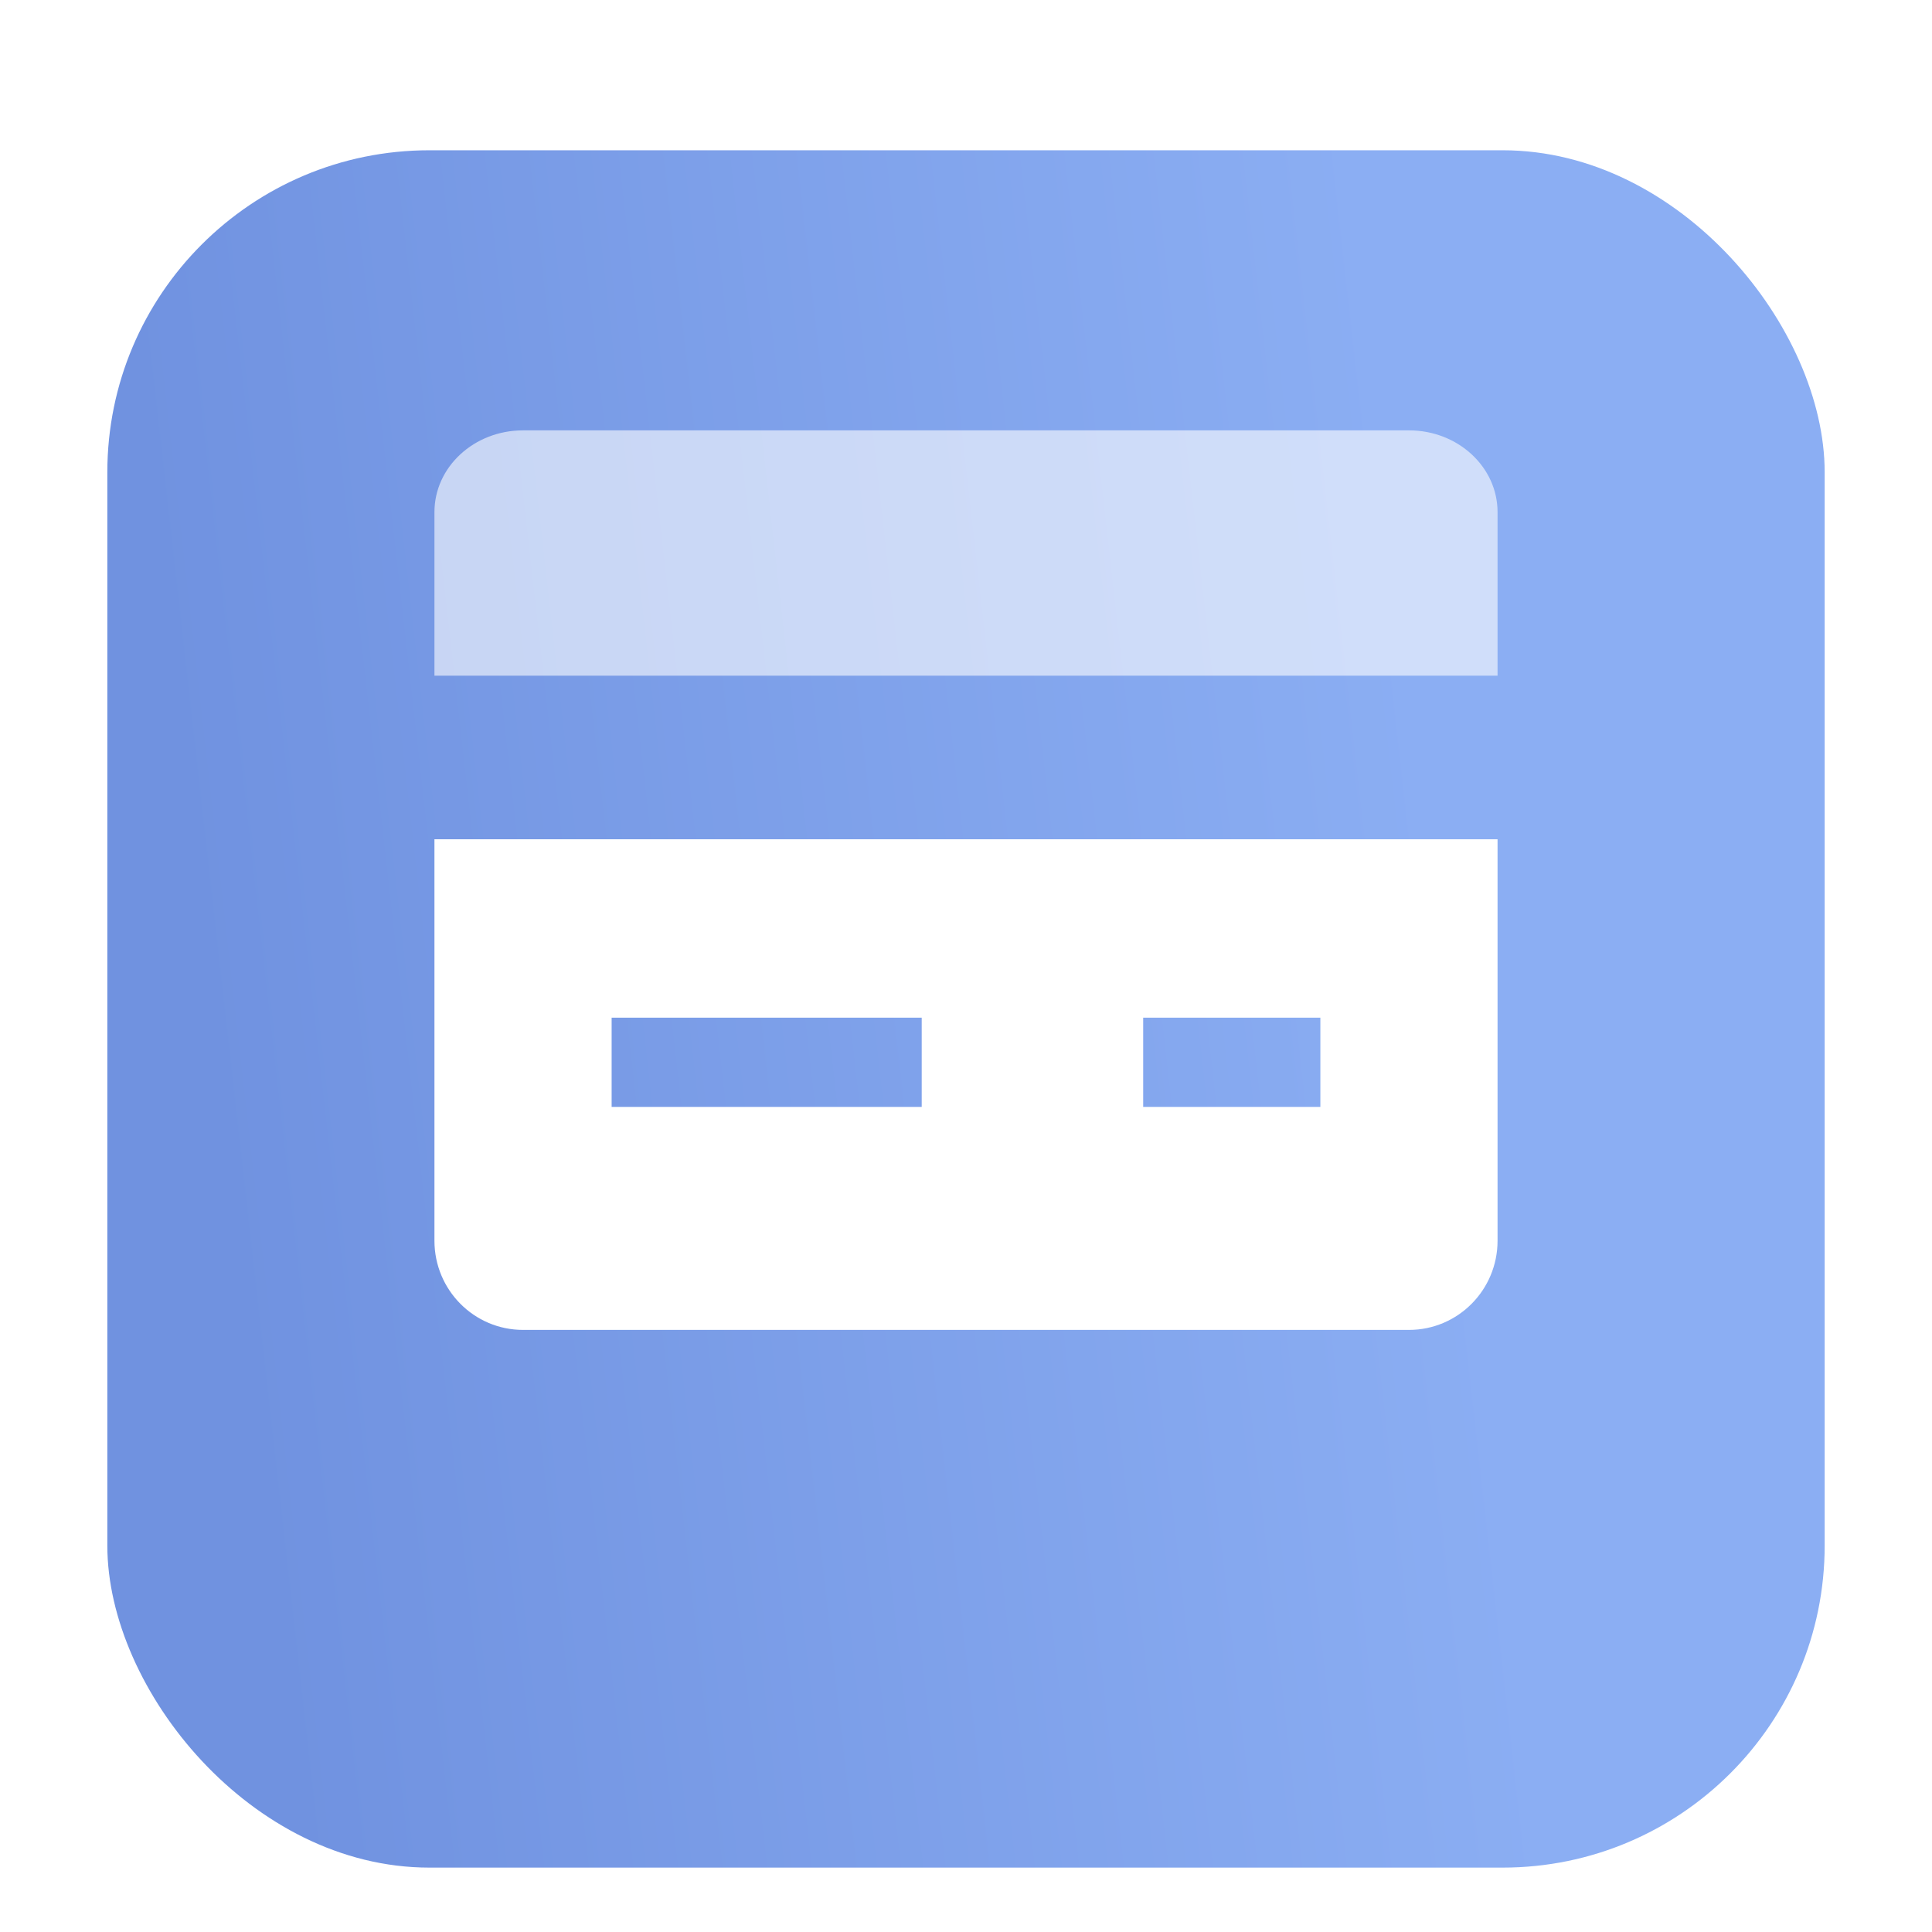 <svg width="90" height="90" viewBox="0 0 90 90" fill="none" xmlns="http://www.w3.org/2000/svg">
<g filter="url(#filter0_dd_971_6393)">
<rect x="5" y="1" width="80" height="80" rx="15" fill="url(#paint0_linear_971_6393)"/>
</g>
<path opacity="0.594" d="M69.762 31.476V23.858C69.762 21.753 67.915 20.048 65.635 20.048H24.365C22.085 20.048 20.238 21.753 20.238 23.858V31.476H69.762Z" fill="white"/>
<path fill-rule="evenodd" clip-rule="evenodd" d="M20.238 39.095V57.797C20.238 60.093 22.085 61.952 24.365 61.952H65.635C67.915 61.952 69.762 60.093 69.762 57.797V39.095H20.238ZM42.937 51.563H28.492V47.407H42.937V51.563ZM53.254 51.563H61.508V47.407H53.254V51.563Z" fill="white"/>
<defs>
<filter id="filter0_dd_971_6393" x="0" y="0" width="90" height="90" filterUnits="userSpaceOnUse" color-interpolation-filters="sRGB">
<feFlood flood-opacity="0" result="BackgroundImageFix"/>
<feColorMatrix in="SourceAlpha" type="matrix" values="0 0 0 0 0 0 0 0 0 0 0 0 0 0 0 0 0 0 127 0" result="hardAlpha"/>
<feMorphology radius="1" operator="erode" in="SourceAlpha" result="effect1_dropShadow_971_6393"/>
<feOffset dy="4"/>
<feGaussianBlur stdDeviation="3"/>
<feColorMatrix type="matrix" values="0 0 0 0 0 0 0 0 0 0 0 0 0 0 0 0 0 0 0.12 0"/>
<feBlend mode="normal" in2="BackgroundImageFix" result="effect1_dropShadow_971_6393"/>
<feColorMatrix in="SourceAlpha" type="matrix" values="0 0 0 0 0 0 0 0 0 0 0 0 0 0 0 0 0 0 127 0" result="hardAlpha"/>
<feMorphology radius="1" operator="erode" in="SourceAlpha" result="effect2_dropShadow_971_6393"/>
<feOffset dy="2"/>
<feGaussianBlur stdDeviation="2"/>
<feColorMatrix type="matrix" values="0 0 0 0 0 0 0 0 0 0 0 0 0 0 0 0 0 0 0.07 0"/>
<feBlend mode="normal" in2="effect1_dropShadow_971_6393" result="effect2_dropShadow_971_6393"/>
<feBlend mode="normal" in="SourceGraphic" in2="effect2_dropShadow_971_6393" result="shape"/>
</filter>
<linearGradient id="paint0_linear_971_6393" x1="5" y1="89.889" x2="72.241" y2="82.299" gradientUnits="userSpaceOnUse">
<stop offset="0.146" stop-color="#7092E0"/>
<stop offset="1" stop-color="#8BAEF3"/>
</linearGradient>
</defs>
</svg>
